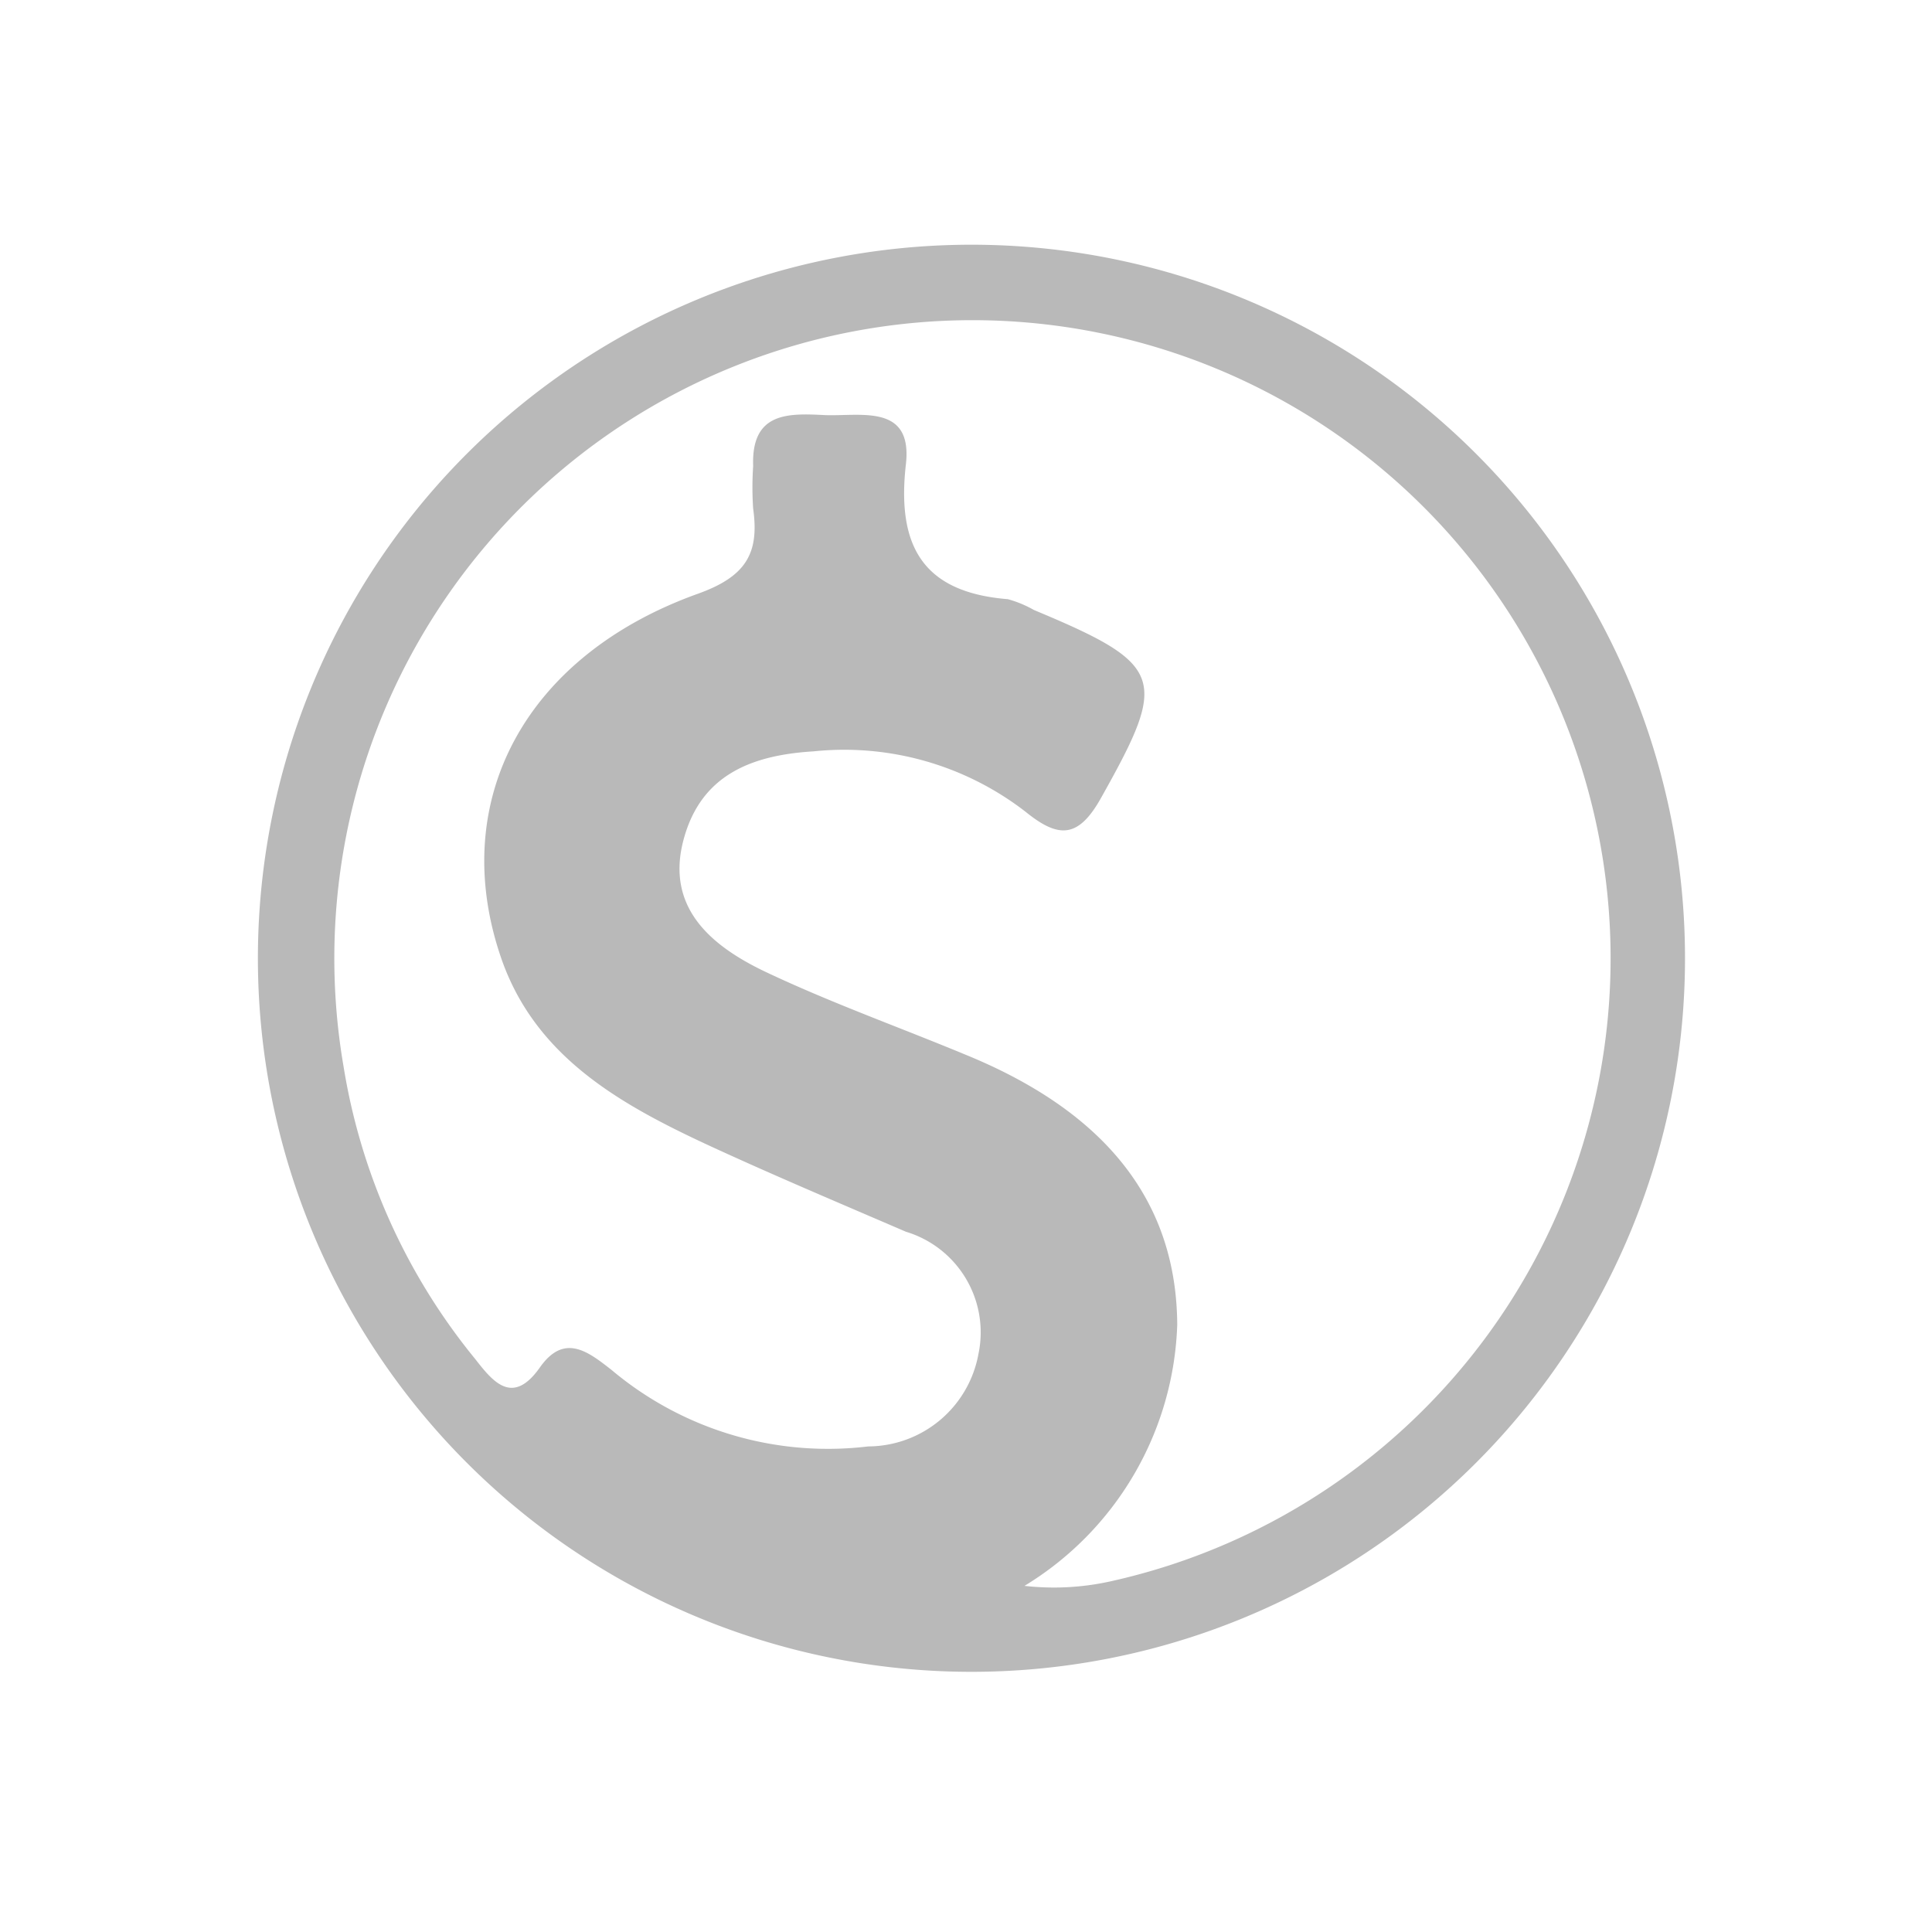 <svg xmlns="http://www.w3.org/2000/svg" width="30" height="30" viewBox="0 0 30 30">
  <g id="DOLLAR" transform="translate(-945.551 -524.66)">
    <g id="Group_2026" data-name="Group 2026" transform="translate(945.55 524.66)">
      <path id="Path_211" data-name="Path 211" d="M960.615,550.62a11.08,11.08,0,1,1,11.1-10.956,11.08,11.08,0,0,1-11.1,10.956Zm.841-1.335a4.063,4.063,0,0,0,1.335-.069,9.909,9.909,0,1,0-11.906-8,9.574,9.574,0,0,0,2.047,4.549c.277.356.583.732,1.009.119.376-.524.742-.237,1.107.049a5.22,5.22,0,0,0,3.985,1.187,1.748,1.748,0,0,0,1.711-1.434,1.632,1.632,0,0,0-1.127-1.9c-1.009-.435-2.017-.86-3.006-1.315-1.414-.653-2.779-1.4-3.3-3-.791-2.4.405-4.628,3.065-5.587.752-.267.969-.623.87-1.325a4.917,4.917,0,0,1,0-.662c-.03-.841.544-.821,1.117-.791.554.02,1.355-.178,1.256.752-.148,1.276.257,2,1.582,2.106a1.762,1.762,0,0,1,.405.168c2.037.85,2.086,1.058,1.048,2.907-.356.643-.663.643-1.177.227a4.6,4.6,0,0,0-3.293-.939c-.979.059-1.75.376-2.017,1.365-.287,1.058.425,1.651,1.246,2.047,1.019.485,2.1.87,3.135,1.3,2.2.9,3.273,2.3,3.283,4.193a4.937,4.937,0,0,1-2.373,4.054Z" transform="translate(-945.55 -524.66)" fill="#b9b9b9"/>
    </g>
  </g>
</svg>

